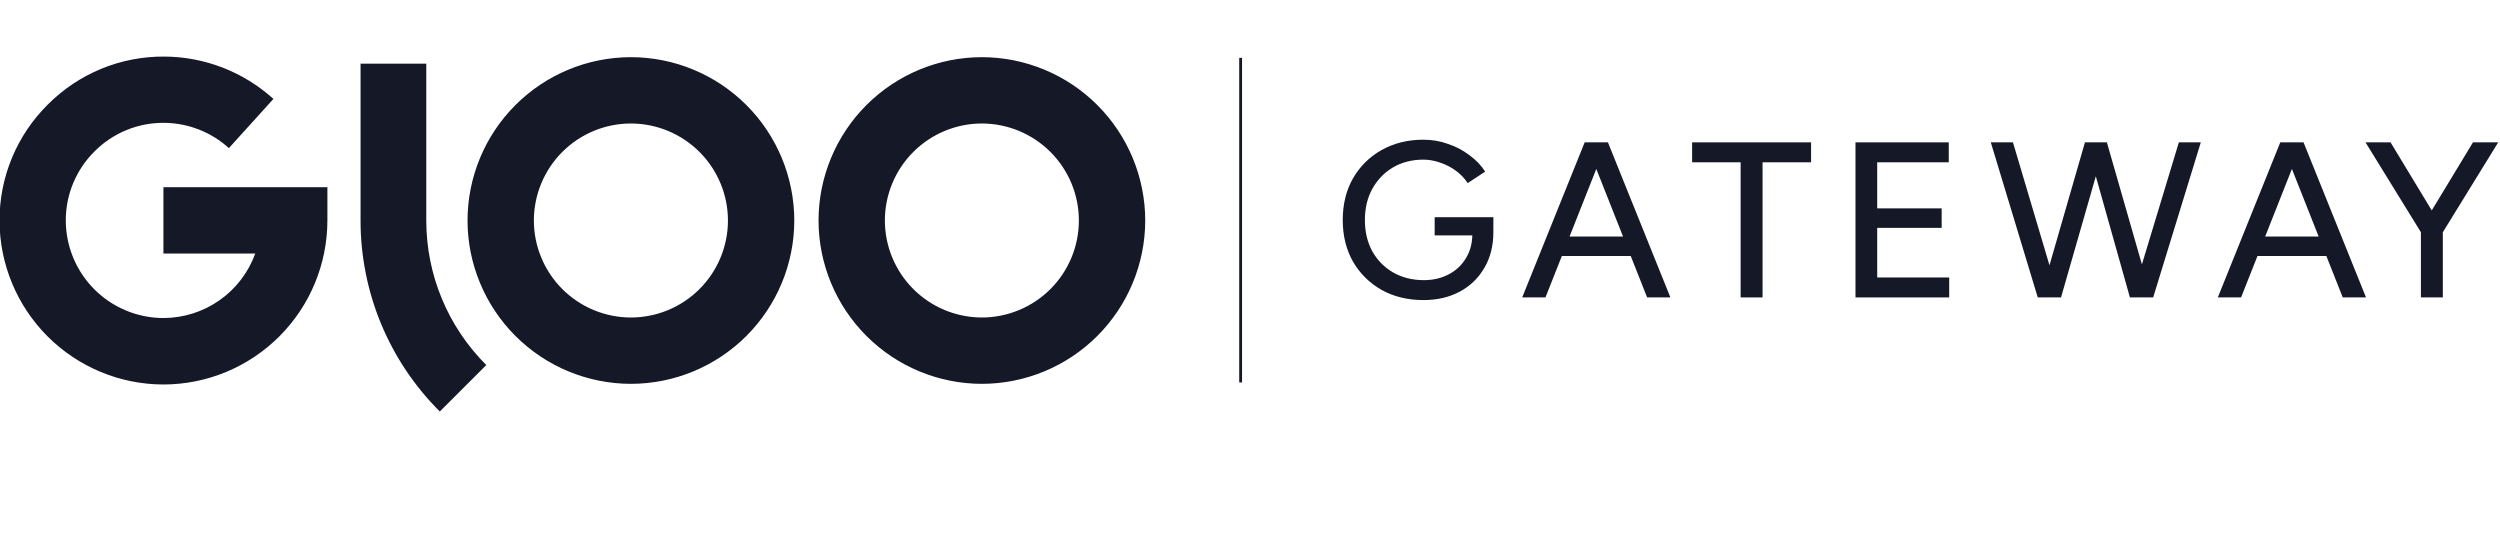 <svg id="gloo-product-logo" viewBox="250 150 2210 480" fill="none" xmlns="http://www.w3.org/2000/svg" alt="Gloo Mesh Gateway" style="max-height:100px">
    <style>#gloo-product-logo path{fill:#151927}@media(prefers-color-scheme:dark){#gloo-product-logo path{fill:white}}</style>
    <path fill-rule="evenodd" clip-rule="evenodd" d="M292.084 447.396C319.258 474.569 356.1 489.855 394.529 489.899C432.97 489.84 469.817 474.531 496.981 447.332C524.146 420.133 539.409 383.267 539.42 344.826V315.504H394.459V374.148H475.638C469.593 390.83 458.559 405.248 444.036 415.442C429.512 425.637 412.203 431.114 394.459 431.13C371.578 431.104 349.641 422.003 333.462 405.824C317.282 389.644 308.181 367.707 308.155 344.826C308.142 333.456 310.393 322.197 314.777 311.707C319.162 301.216 325.592 291.704 333.693 283.725C341.725 275.677 351.279 269.309 361.799 264.994C372.318 260.679 383.592 258.503 394.961 258.592C416.191 258.708 436.629 266.664 452.349 280.932L491.696 237.452C465.289 213.531 430.983 200.197 395.352 200.004C376.246 199.857 357.301 203.519 339.625 210.776C321.949 218.033 305.897 228.739 292.405 242.27C278.809 255.686 268.02 271.675 260.667 289.304C253.315 306.934 249.546 325.851 249.581 344.952C249.626 383.381 264.911 420.223 292.084 447.396ZM705.633 446.974C732.702 474.043 769.402 489.27 807.683 489.314C845.978 489.292 882.7 474.075 909.786 447.004C936.873 419.933 952.111 383.22 952.155 344.925C952.111 306.63 936.873 269.917 909.786 242.846C882.7 215.775 845.978 200.558 807.683 200.536C769.402 200.58 732.702 215.807 705.633 242.875C678.565 269.944 663.338 306.644 663.294 344.925C663.338 383.206 678.565 419.906 705.633 446.974ZM747.075 284.313C763.15 268.235 784.947 259.191 807.683 259.165V259.179C830.429 259.187 852.243 268.22 868.335 284.297C884.427 300.373 893.482 322.178 893.512 344.925C893.486 367.672 884.432 389.48 868.339 405.557C852.246 421.634 830.43 430.667 807.683 430.67C784.95 430.644 763.155 421.602 747.08 405.527C731.005 389.453 721.963 367.658 721.937 344.925C721.959 322.189 731 300.391 747.075 284.313ZM1015.93 446.979C1043 474.048 1079.7 489.273 1117.99 489.314C1156.27 489.27 1192.96 474.045 1220.03 446.979C1247.1 419.914 1262.33 383.217 1262.38 344.939C1262.34 306.656 1247.11 269.952 1220.04 242.88C1192.97 215.809 1156.27 200.58 1117.99 200.536C1079.7 200.576 1043 215.801 1015.93 242.87C988.858 269.939 973.629 306.642 973.585 344.925C973.629 383.208 988.858 419.91 1015.93 446.979ZM1057.38 284.312C1073.45 268.235 1095.25 259.191 1117.99 259.165V259.179C1140.72 259.205 1162.52 268.247 1178.59 284.322C1194.67 300.397 1203.71 322.192 1203.73 344.925C1203.71 367.658 1194.67 389.453 1178.59 405.527C1162.52 421.602 1140.72 430.644 1117.99 430.67C1095.25 430.648 1073.45 421.607 1057.38 405.532C1041.3 389.457 1032.25 367.66 1032.23 344.925C1032.25 322.188 1041.3 300.39 1057.38 284.312ZM679.891 472.692C663.068 455.941 649.72 436.031 640.615 414.106C631.509 392.181 626.826 368.673 626.833 344.933V206.283H568.734V344.933C568.713 376.299 574.89 407.36 586.909 436.332C598.928 465.304 616.553 491.616 638.771 513.757L679.891 472.692Z"/>
    <path d="M2409.07 355.935L2391.64 349.277L2436.1 275.844H2458.42L2409.07 355.935ZM2390.08 412.919V347.123H2409.46V412.919H2390.08ZM2390.47 355.935L2341.12 275.844H2363.25L2407.7 349.277L2390.47 355.935Z"/>
    <path d="M2320.99 412.919L2266.75 275.844H2286.33L2341.55 412.919H2320.99ZM2210.55 412.919L2265.77 275.844H2285.35L2231.11 412.919H2210.55ZM2236.59 376.3V359.068H2315.51V376.3H2236.59Z"/>
    <path d="M2134.61 412.919L2176.12 275.844H2195.51L2153.41 412.919H2134.61ZM2051.38 412.919L2009.87 275.844H2029.45L2070.18 412.919H2051.38ZM2053.54 412.919L2093.09 275.844H2111.31L2071.95 412.919H2053.54ZM2132.85 412.919L2094.27 275.844H2112.48L2151.84 412.919H2132.85Z"/>
    <path d="M1890.26 412.919V275.844H1972.7V293.468H1909.45V334.199H1966.43V351.431H1909.45V395.295H1973.09V412.919H1890.26Z"/>
    <path d="M1788.72 412.919V293.468H1745.83V275.844H1850.99V293.468H1808.1V412.919H1788.72Z"/>
    <path d="M1706.07 412.919L1651.83 275.844H1671.41L1726.63 412.919H1706.07ZM1595.62 412.919L1650.85 275.844H1670.43L1616.19 412.919H1595.62ZM1621.67 376.3V359.068H1700.58V376.3H1621.67Z"/>
    <path d="M1508.26 415.269C1494.42 415.269 1482.09 412.266 1471.25 406.261C1460.55 400.125 1452.13 391.77 1445.99 381.196C1439.99 370.491 1436.98 358.285 1436.98 344.577C1436.98 330.609 1439.99 318.338 1445.99 307.763C1452.13 297.058 1460.55 288.703 1471.25 282.698C1482.09 276.562 1494.42 273.495 1508.26 273.495C1515.83 273.495 1523.08 274.735 1530 277.215C1537.05 279.565 1543.38 282.894 1548.99 287.202C1554.74 291.38 1559.37 296.21 1562.9 301.693L1547.43 311.875C1544.82 307.828 1541.42 304.238 1537.24 301.105C1533.07 297.972 1528.43 295.557 1523.34 293.86C1518.38 292.032 1513.35 291.118 1508.26 291.118C1498.21 291.118 1489.27 293.403 1481.43 297.972C1473.73 302.541 1467.66 308.808 1463.22 316.771C1458.78 324.734 1456.57 334.003 1456.57 344.577C1456.57 354.891 1458.72 364.029 1463.03 371.992C1467.47 379.956 1473.6 386.222 1481.43 390.791C1489.4 395.36 1498.47 397.645 1508.65 397.645C1516.88 397.645 1524.19 395.948 1530.59 392.553C1537.11 389.159 1542.2 384.394 1545.86 378.259C1549.65 372.123 1551.54 365.008 1551.54 356.914L1570.14 355.152C1570.14 367.293 1567.47 377.867 1562.11 386.875C1556.89 395.882 1549.65 402.867 1540.38 407.827C1531.11 412.788 1520.4 415.269 1508.26 415.269ZM1518.25 358.089V342.032H1570.14V356.131L1560.35 358.089H1518.25Z"/>
    <path fill-rule="evenodd" clip-rule="evenodd" d="M1345.47 488.104L1345.47 201.133L1347.97 201.133L1347.97 488.104L1345.47 488.104Z"/>
</svg>